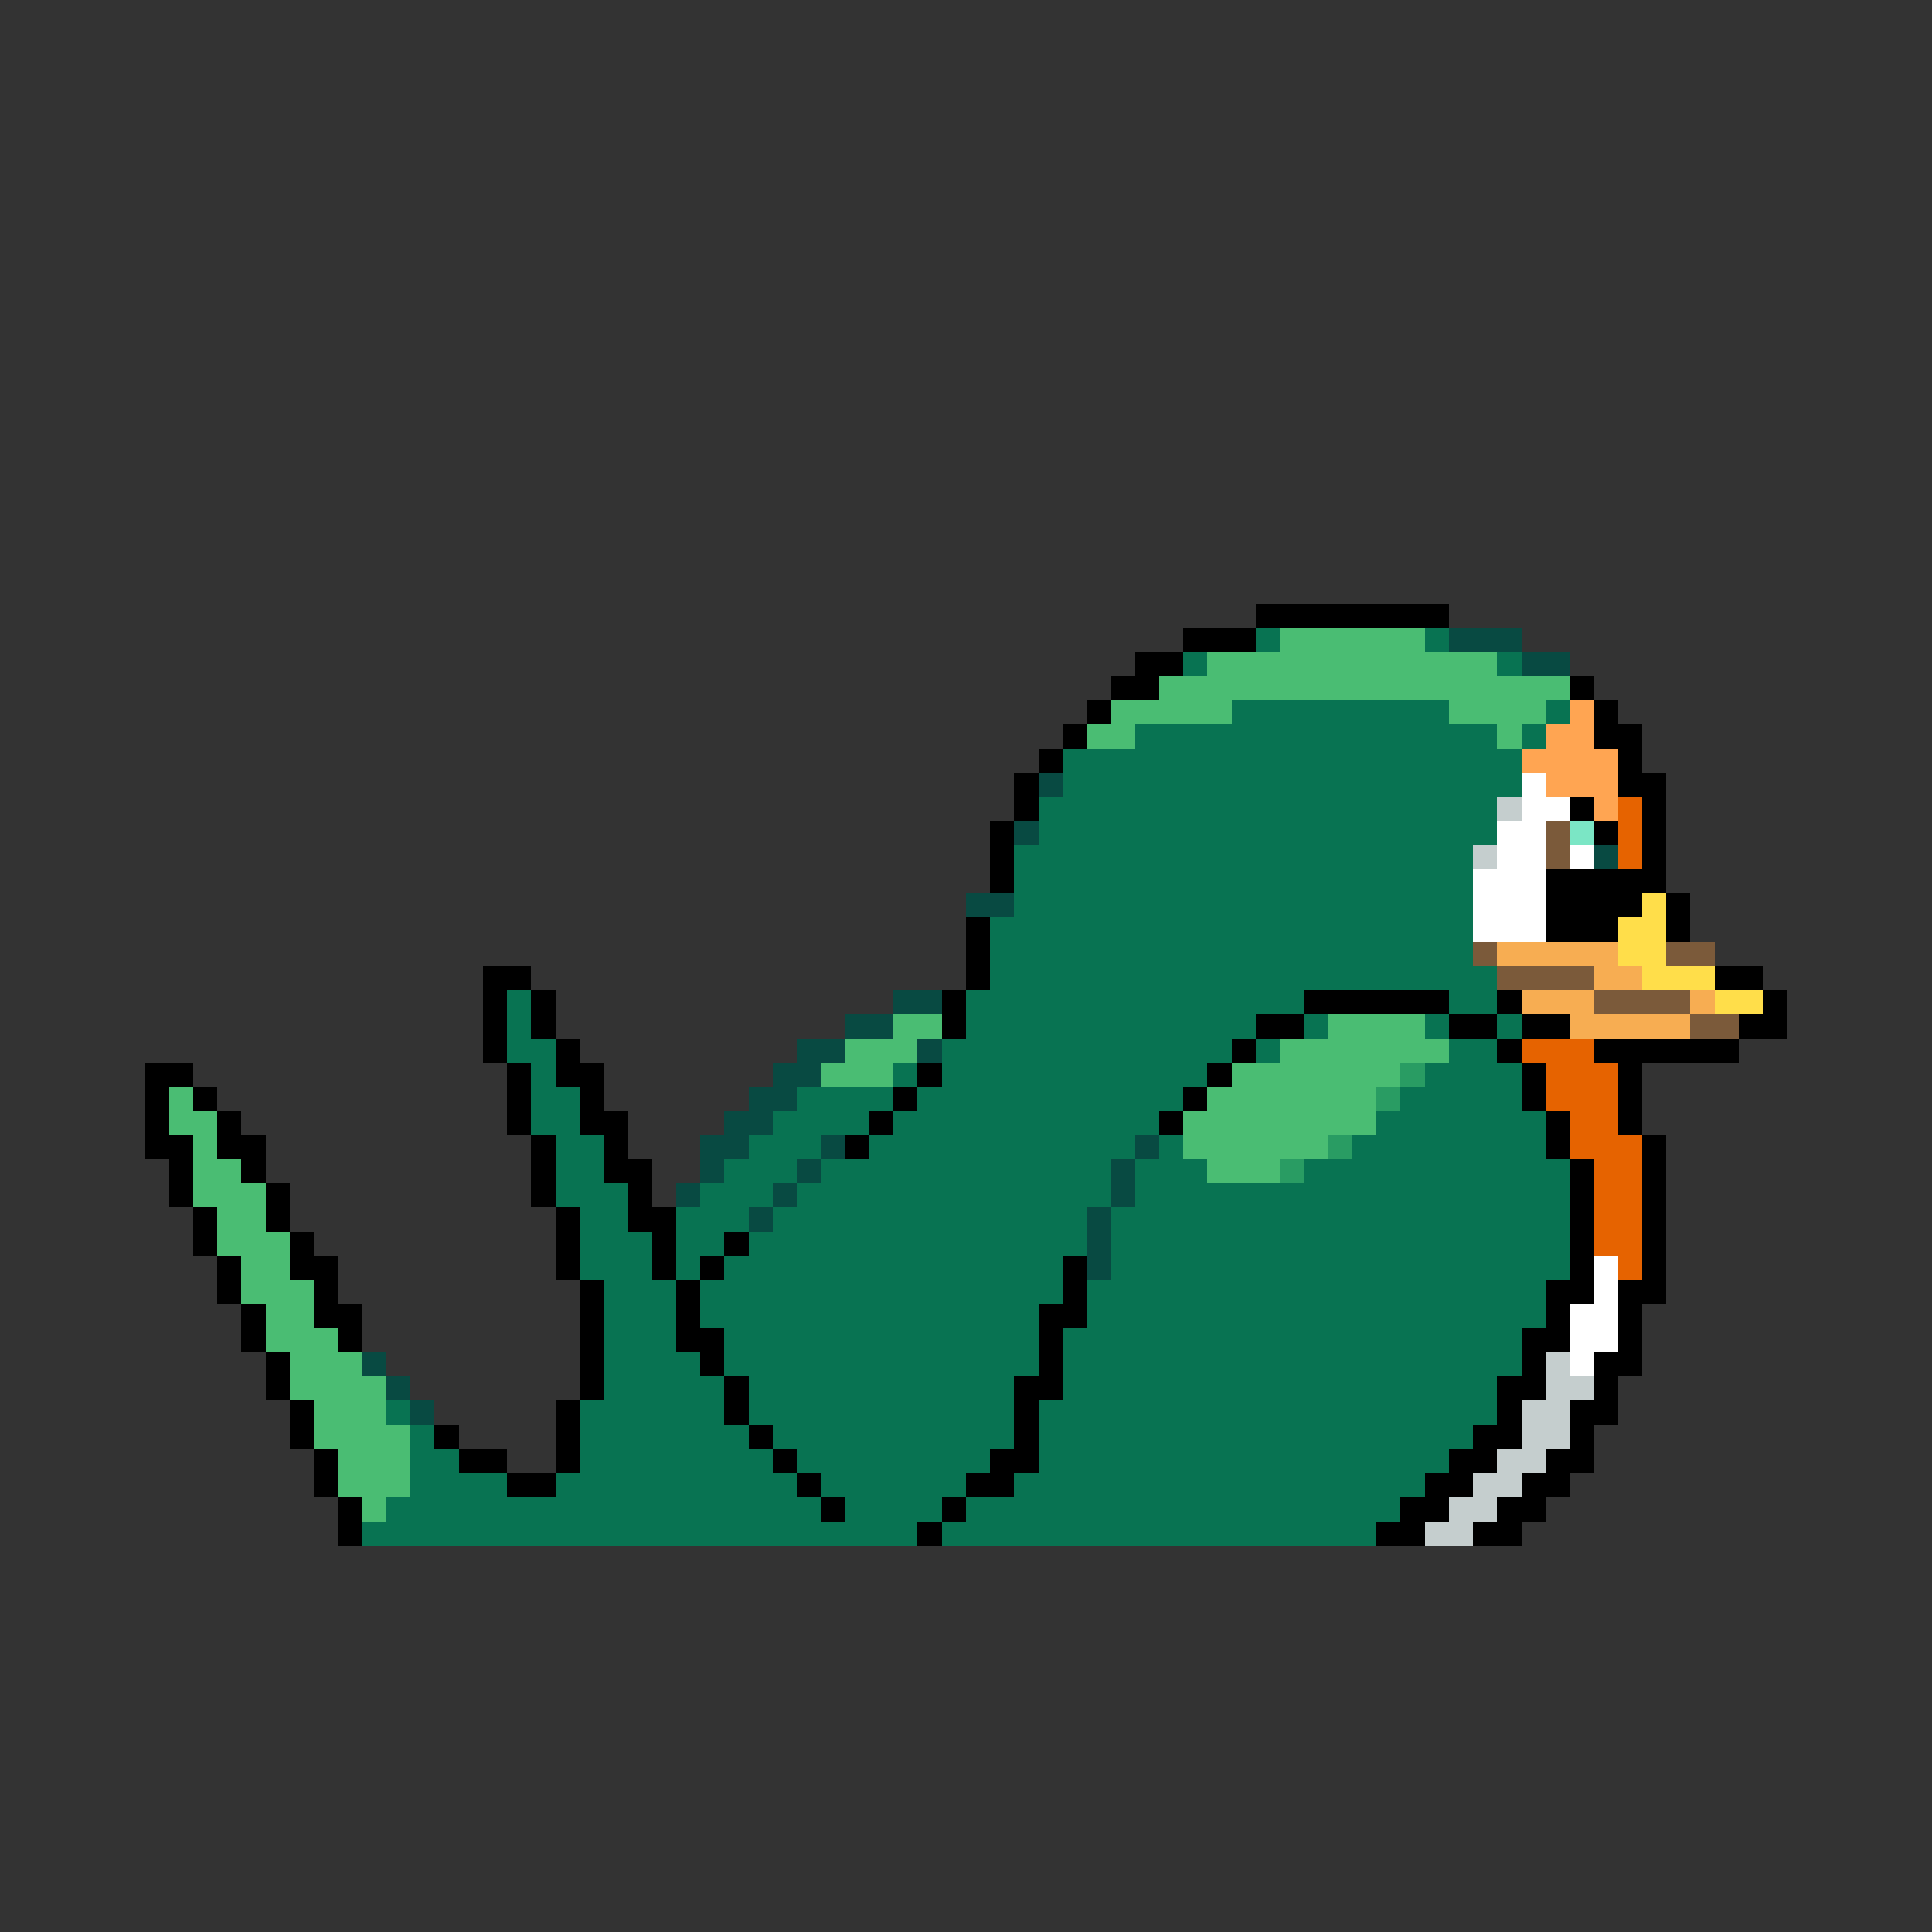 <svg xmlns="http://www.w3.org/2000/svg" viewBox="0 -0.5 80 80" shape-rendering="crispEdges">
<rect x="0" y="-0.5" width="80" height="80" fill="#333333" stroke="none"/>
<path stroke="#000000" d="M52 25h8M49 26h3M47 27h2M46 28h2M65 28h1M45 29h1M66 29h1M44 30h1M66 30h2M43 31h1M67 31h1M42 32h1M67 32h2M42 33h1M65 33h1M68 33h1M41 34h1M66 34h1M68 34h1M41 35h1M68 35h1M41 36h1M64 36h5M64 37h4M69 37h1M40 38h1M64 38h3M69 38h1M40 39h1M20 40h2M40 40h1M71 40h2M20 41h1M22 41h1M39 41h1M54 41h6M62 41h1M73 41h1M20 42h1M22 42h1M39 42h1M52 42h2M60 42h2M63 42h2M72 42h2M20 43h1M23 43h1M51 43h1M62 43h1M66 43h6M6 44h2M21 44h1M23 44h2M38 44h1M50 44h1M63 44h1M67 44h1M6 45h1M8 45h1M21 45h1M24 45h1M37 45h1M49 45h1M63 45h1M67 45h1M6 46h1M9 46h1M21 46h1M24 46h2M36 46h1M48 46h1M64 46h1M67 46h1M6 47h2M9 47h2M22 47h1M25 47h1M35 47h1M64 47h1M68 47h1M7 48h1M10 48h1M22 48h1M25 48h2M65 48h1M68 48h1M7 49h1M11 49h1M22 49h1M26 49h1M65 49h1M68 49h1M8 50h1M11 50h1M23 50h1M26 50h2M65 50h1M68 50h1M8 51h1M12 51h1M23 51h1M27 51h1M30 51h1M65 51h1M68 51h1M9 52h1M12 52h2M23 52h1M27 52h1M29 52h1M44 52h1M65 52h1M68 52h1M9 53h1M13 53h1M24 53h1M28 53h1M44 53h1M64 53h2M67 53h2M10 54h1M13 54h2M24 54h1M28 54h1M43 54h2M64 54h1M67 54h1M10 55h1M14 55h1M24 55h1M28 55h2M43 55h1M63 55h2M67 55h1M11 56h1M24 56h1M29 56h1M43 56h1M63 56h1M66 56h2M11 57h1M24 57h1M30 57h1M42 57h2M62 57h2M66 57h1M12 58h1M23 58h1M30 58h1M42 58h1M62 58h1M65 58h2M12 59h1M18 59h1M23 59h1M31 59h1M42 59h1M61 59h2M65 59h1M13 60h1M19 60h2M23 60h1M32 60h1M41 60h2M60 60h2M64 60h2M13 61h1M21 61h2M33 61h1M40 61h2M59 61h2M63 61h2M14 62h1M34 62h1M39 62h1M58 62h2M62 62h2M14 63h1M38 63h1M57 63h2M61 63h2" />
<path stroke="#087352" d="M52 26h1M59 26h1M49 27h1M62 27h1M51 29h9M64 29h1M47 30h15M63 30h1M44 31h19M44 32h19M43 33h19M43 34h19M42 35h19M42 36h19M42 37h19M41 38h20M41 39h20M41 40h21M21 41h1M40 41h14M60 41h2M21 42h1M40 42h12M54 42h1M59 42h1M62 42h1M21 43h2M39 43h12M52 43h1M60 43h2M22 44h1M37 44h1M39 44h11M59 44h4M22 45h2M33 45h4M38 45h11M58 45h5M22 46h2M32 46h4M37 46h11M57 46h7M23 47h2M31 47h3M36 47h11M48 47h1M56 47h8M23 48h2M30 48h3M34 48h12M47 48h3M54 48h11M23 49h3M29 49h3M33 49h13M47 49h18M24 50h2M28 50h3M32 50h13M46 50h19M24 51h3M28 51h2M31 51h14M46 51h19M24 52h3M28 52h1M30 52h14M46 52h19M25 53h3M29 53h15M45 53h19M25 54h3M29 54h14M45 54h19M25 55h3M30 55h13M44 55h19M25 56h4M30 56h13M44 56h19M25 57h5M31 57h11M44 57h18M16 58h1M24 58h6M31 58h11M43 58h19M17 59h1M24 59h7M32 59h10M43 59h18M17 60h2M24 60h8M33 60h8M43 60h17M17 61h4M23 61h10M34 61h6M42 61h17M16 62h18M35 62h4M40 62h18M15 63h23M39 63h18" />
<path stroke="#4abd73" d="M53 26h6M50 27h12M48 28h17M46 29h5M60 29h4M45 30h2M62 30h1M37 42h2M55 42h4M35 43h3M53 43h7M34 44h3M51 44h7M7 45h1M50 45h7M7 46h2M49 46h8M8 47h1M49 47h6M8 48h2M50 48h3M8 49h3M9 50h2M9 51h3M10 52h2M10 53h3M11 54h2M11 55h3M12 56h3M12 57h4M13 58h3M13 59h4M14 60h3M14 61h3M15 62h1" />
<path stroke="#084a42" d="M60 26h3M63 27h2M43 32h1M42 34h1M66 35h1M40 37h2M37 41h2M35 42h2M33 43h2M38 43h1M32 44h2M31 45h2M30 46h2M29 47h2M34 47h1M47 47h1M29 48h1M33 48h1M46 48h1M28 49h1M32 49h1M46 49h1M31 50h1M45 50h1M45 51h1M45 52h1M15 56h1M16 57h1M17 58h1" />
<path stroke="#ffa552" d="M65 29h1M64 30h2M63 31h4M64 32h3M66 33h1" />
<path stroke="#ffffff" d="M63 32h1M63 33h2M62 34h2M62 35h2M65 35h1M61 36h3M61 37h3M61 38h3M66 52h1M66 53h1M65 54h2M65 55h2M65 56h1" />
<path stroke="#c5cece" d="M62 33h1M61 35h1M64 56h1M64 57h2M63 58h2M63 59h2M62 60h2M61 61h2M60 62h2M59 63h2" />
<path stroke="#e66300" d="M67 33h1M67 34h1M67 35h1M63 43h3M64 44h3M64 45h3M65 46h2M65 47h3M66 48h2M66 49h2M66 50h2M66 51h2M67 52h1" />
<path stroke="#7b5a3a" d="M64 34h1M64 35h1M61 39h1M69 39h2M62 40h4M66 41h4M70 42h2" />
<path stroke="#7be6c5" d="M65 34h1" />
<path stroke="#ffde4a" d="M68 37h1M67 38h2M67 39h2M68 40h3M71 41h2" />
<path stroke="#f7ad52" d="M62 39h5M66 40h2M63 41h3M70 41h1M65 42h5" />
<path stroke="#299c63" d="M58 44h1M57 45h1M55 47h1M53 48h1" />
</svg>